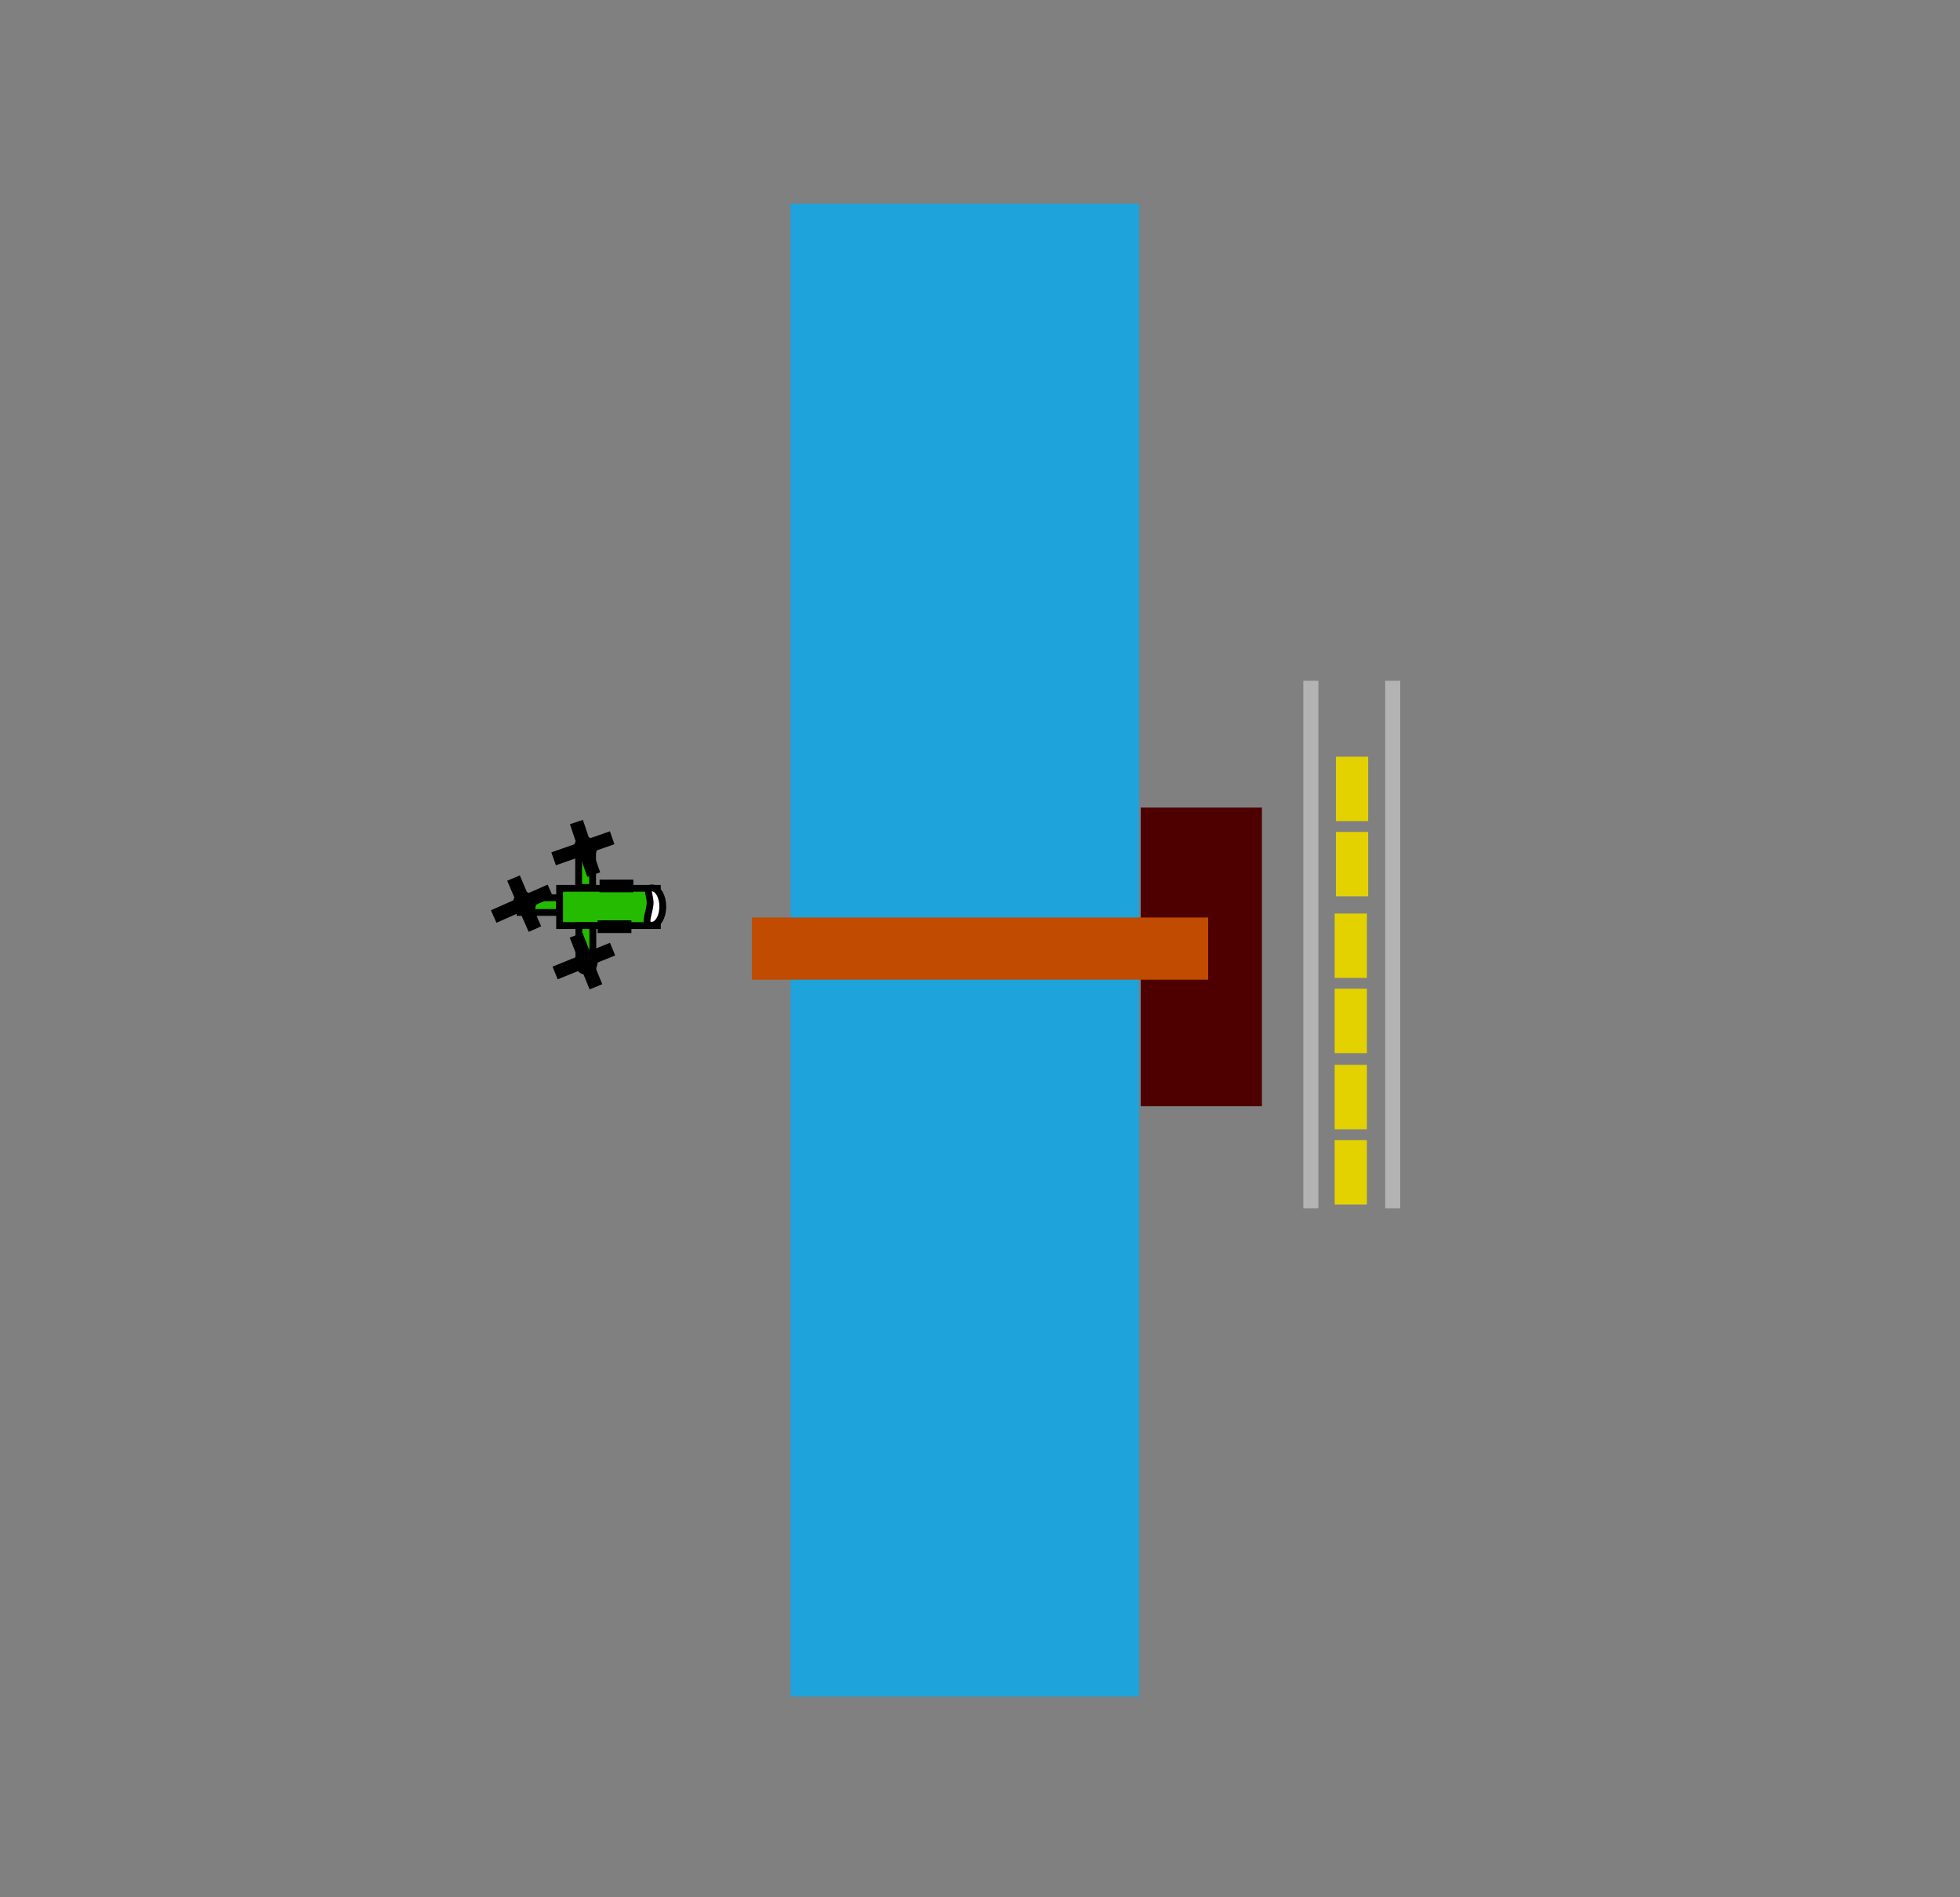 <svg version="1.1" xmlns="http://www.w3.org/2000/svg" xmlns:xlink="http://www.w3.org/1999/xlink" width="1292.842" height="1251.555" viewBox="0,0,1292.842,1251.555"><g transform="translate(232.421,445.777)"><g data-paper-data="{&quot;isPaintingLayer&quot;:true}" fill-rule="nonzero" stroke-linecap="butt" stroke-linejoin="miter" stroke-miterlimit="10" stroke-dasharray="" stroke-dashoffset="0" style="mix-blend-mode: normal"><path d="M-232.421,805.777v-1251.555h1292.842v1251.555z" fill="#808080" stroke="none" stroke-width="0"/><path d="M681.275,351.348v-348.009h9.928v348.009z" fill="#b3b3b3" stroke="none" stroke-width="0"/><path d="M647.955,348.841v-42.476h21.238v42.476z" fill="#e4d200" stroke="none" stroke-width="0"/><path d="M647.955,299.216v-42.476h21.238v42.476z" fill="#e4d200" stroke="none" stroke-width="0"/><path d="M647.955,248.99v-42.476h21.238v42.476z" fill="#e4d200" stroke="none" stroke-width="0"/><path d="M647.955,199.365v-42.476h21.238v42.476z" fill="#e4d200" stroke="none" stroke-width="0"/><path d="M648.796,145.535v-42.476h21.238v42.476z" fill="#e4d200" stroke="none" stroke-width="0"/><path d="M648.796,95.91v-42.476h21.238v42.476z" fill="#e4d200" stroke="none" stroke-width="0"/><g stroke="#000000" stroke-width="4.5"><path d="M136.714,164.822v-24.561h64.473v24.561z" fill="#25bb00"/><path d="M149.255,139.673v-27.836h9.21v27.836z" fill="#25bb00"/><path d="M149.407,192.684v-27.836h9.21v27.836z" fill="#25bb00"/><path d="M159.176,189.169c0,3.215 -2.317,5.821 -5.174,5.821c-2.858,0 -5.174,-2.606 -5.174,-5.821c0,-3.215 2.317,-5.821 5.174,-5.821c2.858,0 5.174,2.606 5.174,5.821z" fill="#000000"/><path d="M204.773,152.302c0,6.787 -3.258,12.289 -7.276,12.289c-5.815,0 -1.885,-6.839 -1.144,-13.654c0.573,-5.275 -3.357,-10.924 1.144,-10.924c4.019,0 7.276,5.502 7.276,12.289z" fill="#ffffff"/><path d="M164.026,167.501v-3.881h17.786v3.881z" fill="#25bb00"/><path d="M165.32,140.66v-3.881h17.786v3.881z" fill="#25bb00"/><path d="M110.667,156.183v-9.702h25.871v9.702z" fill="#25bb00"/><g fill="#000000"><path d="M150.886,112.875l-4.521,-13.492l4.293,-1.439l4.521,13.492z"/><path d="M134.125,117.914l13.428,-4.707l1.498,4.273l-13.428,4.707z"/><path d="M158.555,112.352c1.022,3.048 -0.347,6.255 -3.056,7.163c-2.71,0.908 -5.734,-0.827 -6.756,-3.875c-1.022,-3.048 0.347,-6.255 3.056,-7.163c2.71,-0.908 5.734,0.827 6.756,3.875z"/><path d="M155.077,110.21l13.428,-4.707l1.498,4.273l-13.428,4.707z"/><path d="M156.334,129.84l-4.707,-13.428l4.273,-1.498l4.707,13.428z"/></g><g fill="#000000"><path d="M110.676,149.529l-5.575,-13.091l4.165,-1.774l5.575,13.091z"/><path d="M94.366,155.878l13.013,-5.755l1.831,4.141l-13.013,5.755z"/><path d="M118.279,148.399c1.26,2.958 0.149,6.263 -2.48,7.383c-2.629,1.12 -5.782,-0.37 -7.041,-3.328c-1.26,-2.958 -0.149,-6.263 2.48,-7.383c2.629,-1.12 5.782,0.37 7.041,3.328z"/><path d="M114.642,146.54l13.013,-5.755l1.831,4.141l-13.013,5.755z"/><path d="M117.45,166.009l-5.755,-13.013l4.141,-1.831l5.755,13.013z"/></g><g fill="#000000"><path d="M151.465,187.321l-5.165,-13.259l4.219,-1.643l5.165,13.259z"/><path d="M134.966,193.16l13.186,-5.347l1.701,4.196l-13.186,5.347z"/><path d="M159.1,186.429c1.167,2.996 -0.046,6.265 -2.708,7.302c-2.663,1.037 -5.767,-0.55 -6.934,-3.546c-1.167,-2.996 0.046,-6.265 2.708,-7.302c2.663,-1.037 5.767,0.55 6.934,3.546z"/><path d="M155.523,184.457l13.186,-5.347l1.701,4.196l-13.186,5.347z"/><path d="M157.723,204.004l-5.347,-13.186l4.196,-1.701l5.347,13.186z"/></g></g><path d="M627.275,351.348v-348.009h9.928v348.009z" fill="#b3b3b3" stroke="none" stroke-width="0"/><path d="M289,673.5v-985h230v985z" fill="#1ea3da" stroke="none" stroke-width="0"/><path d="M520,284v-197h79.96v197z" fill="#4e0000" stroke="none" stroke-width="0"/><path d="M263.5,200.5v-41h301v41z" fill="#c14b00" stroke="#000000" stroke-width="0"/></g></g></svg>